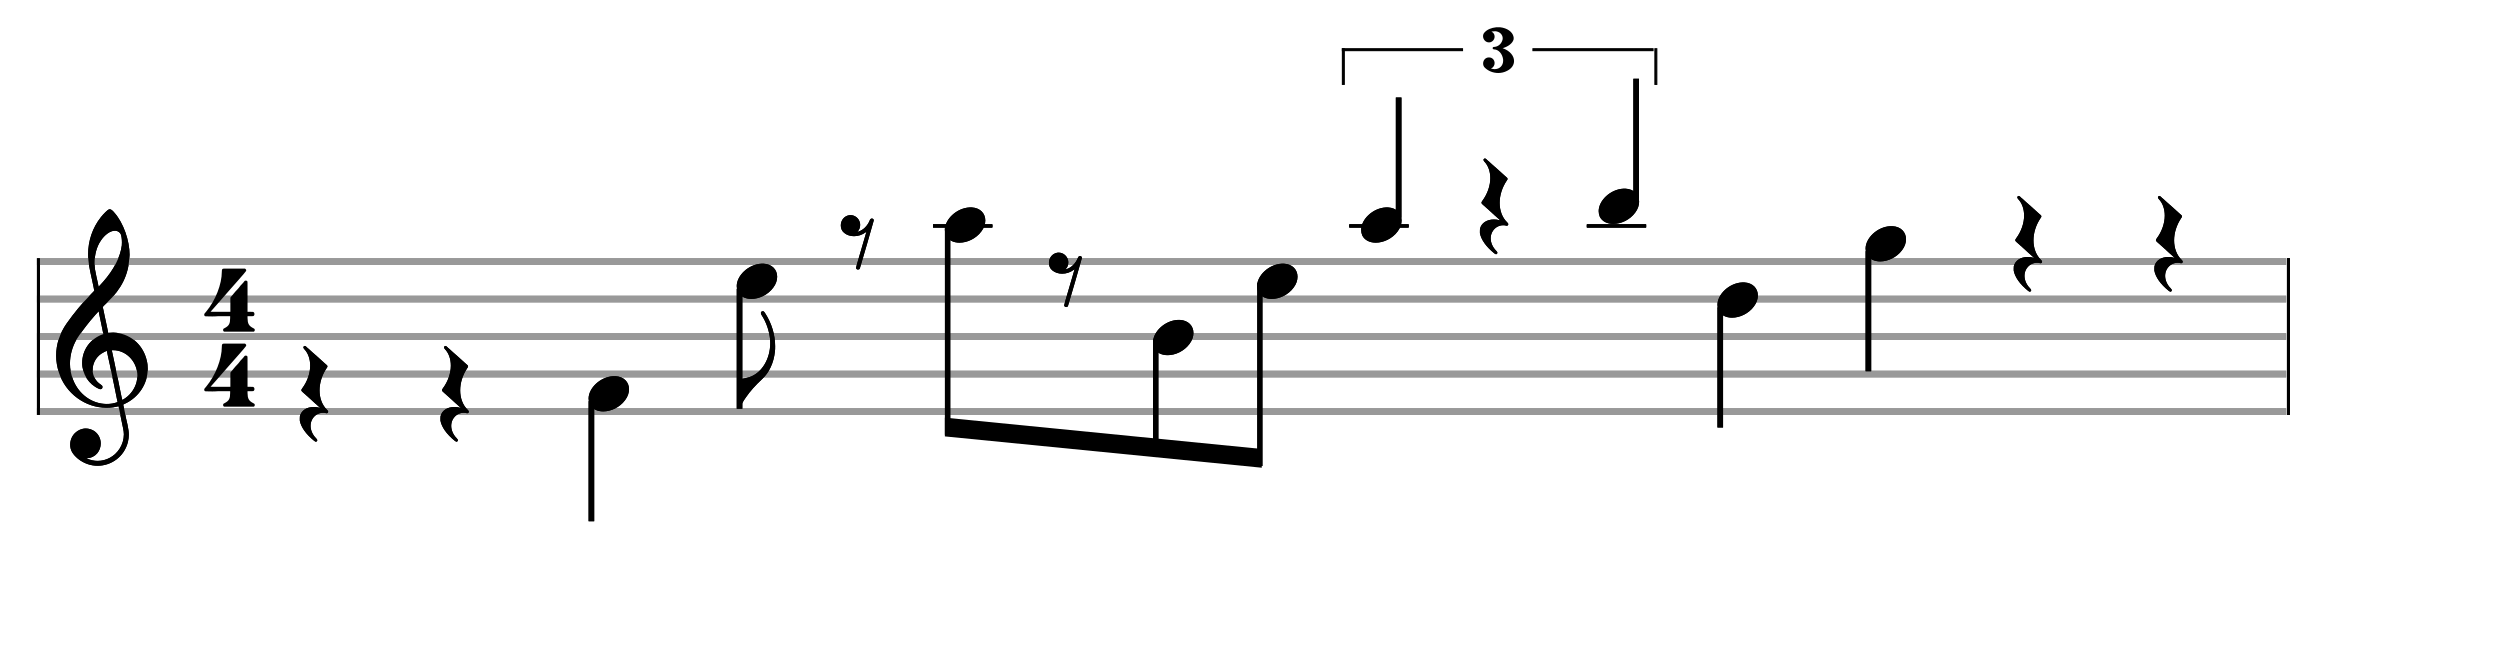 <svg width="600" height="160" viewBox="0 0 666.667 177.778"><rect stroke-width="0.3" fill="#999999" stroke="#999999" font-family="Arial" font-size="10pt" font-weight="normal" font-style="normal" x="10" y="69" width="599.5" height="1.5"/><rect stroke-width="0.3" fill="#999999" stroke="#999999" font-family="Arial" font-size="10pt" font-weight="normal" font-style="normal" x="10" y="79" width="599.5" height="1.5"/><rect stroke-width="0.3" fill="#999999" stroke="#999999" font-family="Arial" font-size="10pt" font-weight="normal" font-style="normal" x="10" y="89" width="599.5" height="1.5"/><rect stroke-width="0.3" fill="#999999" stroke="#999999" font-family="Arial" font-size="10pt" font-weight="normal" font-style="normal" x="10" y="99" width="599.5" height="1.5"/><rect stroke-width="0.3" fill="#999999" stroke="#999999" font-family="Arial" font-size="10pt" font-weight="normal" font-style="normal" x="10" y="109" width="599.5" height="1.5"/><path stroke-width="0.3" fill="black" stroke="none" font-family="Arial" font-size="10pt" font-weight="normal" font-style="normal" x="10" y="109" width="599.5" height="1.5" d="M15 99M29.054 55.829C29.112 55.8,29.17 55.8,29.256 55.8C29.602 55.8,30.005 56.088,30.581 56.808C32.914 59.486,34.555 64.152,34.555 67.954C34.555 68.242,34.498 68.472,34.498 68.76C34.238 73.282,32.395 76.997,28.738 80.51L27.758 81.461L27.413 81.835L27.413 81.95L27.614 82.814L27.931 84.37L28.248 85.81C28.68 87.768,28.853 88.776,28.853 88.776C28.853 88.776,28.853 88.776,28.853 88.776C28.853 88.776,28.968 88.776,29.112 88.747C29.256 88.747,29.717 88.69,30.206 88.69C30.552 88.69,30.898 88.747,31.07 88.747C35.131 89.266,38.27 92.174,39.163 96.264C39.336 96.926,39.394 97.646,39.394 98.366C39.394 102.254,37.061 105.97,33.173 107.726C32.942 107.87,32.856 107.899,32.856 107.899L32.856 107.928C32.856 107.928,33.029 108.59,33.173 109.339L33.605 111.528L34.008 113.285C34.238 114.408,34.354 115.214,34.354 115.934C34.354 116.568,34.267 117.144,34.123 117.806C33.144 121.81,29.659 124.2,26.03 124.2C24.245 124.2,22.402 123.624,20.789 122.328C19.349 121.118,18.715 120.024,18.715 118.584C18.715 116.05,20.76 114.264,22.891 114.264C23.64 114.264,24.389 114.494,25.109 114.926C26.318 115.762,26.866 117.029,26.866 118.267C26.866 120.168,25.541 122.04,23.266 122.184L23.035 122.184L23.208 122.299C24.158 122.702,25.109 122.904,26.03 122.904C28.363 122.904,30.552 121.723,31.877 119.678C32.626 118.526,33.029 117.173,33.029 115.819C33.029 115.301,32.942 114.782,32.827 114.206C32.827 114.149,32.741 113.688,32.626 113.256C31.992 110.146,31.618 108.331,31.618 108.331C31.618 108.331,31.618 108.331,31.618 108.331C31.56 108.331,31.445 108.331,31.358 108.389C31.07 108.446,30.466 108.59,30.206 108.619C29.573 108.706,28.968 108.734,28.392 108.734C22.747 108.734,17.506 104.933,15.691 99.317C15.23 97.819,14.971 96.322,14.971 94.824C14.971 91.829,15.922 88.891,17.765 86.27C19.781 83.419,21.797 80.971,24.274 78.437L25.138 77.544L24.936 76.478L24.562 74.722L24.072 72.475C23.928 71.64,23.755 70.834,23.726 70.661C23.582 69.71,23.496 68.789,23.496 67.838C23.496 64.21,24.677 60.725,26.894 57.931C27.557 57.067,28.738 55.915,29.054 55.829M30.811 61.531C30.754 61.531,30.667 61.531,30.581 61.531C29.4 61.531,27.874 62.626,26.837 64.238C25.771 65.822,25.224 67.925,25.224 70.085C25.224 70.661,25.253 71.266,25.339 71.87C25.426 72.302,25.454 72.59,25.685 73.627L26.088 75.442C26.203 75.989,26.29 76.421,26.29 76.478L26.29 76.478C26.318 76.478,27.211 75.499,27.499 75.154C30.379 71.899,32.107 68.472,32.482 65.448C32.51 65.16,32.51 64.93,32.51 64.642C32.51 63.749,32.395 62.885,32.194 62.424C31.963 61.963,31.445 61.589,30.811 61.531M26.462 83.794C26.405 83.39,26.318 83.074,26.318 83.016C26.318 83.016,26.318 83.016,26.29 83.016C26.232 83.016,24.994 84.456,24.13 85.464C22.661 87.25,21.106 89.381,20.472 90.418C19.262 92.462,18.658 94.738,18.658 96.984C18.658 98.453,18.946 99.864,19.464 101.218C21.019 105.221,24.59 107.726,28.478 107.726C28.939 107.726,29.458 107.698,29.947 107.611C30.581 107.496,31.358 107.266,31.358 107.179L31.358 107.179C31.358 107.179,31.301 106.891,31.214 106.574L30.379 102.456L29.717 99.374L29.285 97.243L28.824 95.17C28.594 93.931,28.507 93.614,28.507 93.614C28.507 93.614,28.507 93.586,28.478 93.586C28.306 93.586,27.384 94.046,26.981 94.334C25.483 95.371,24.706 97.013,24.706 98.626C24.706 100.152,25.454 101.678,26.894 102.571C27.211 102.773,27.326 102.946,27.326 103.147C27.326 103.176,27.326 103.262,27.326 103.291C27.269 103.637,27.067 103.781,26.779 103.781C26.664 103.781,26.52 103.752,26.347 103.666C23.698 102.514,21.912 99.778,21.912 96.782L21.912 96.782C21.912 93.326,24.072 90.331,27.384 89.15L27.557 89.093L27.269 87.653L26.462 83.794M30.782 93.413C30.552 93.384,30.322 93.384,30.149 93.384C30.091 93.384,30.005 93.384,29.947 93.384L29.803 93.384L29.918 93.902L30.523 96.725L30.898 98.568L31.301 100.382L32.107 104.386L32.424 105.912C32.539 106.315,32.597 106.661,32.626 106.661C32.626 106.661,32.626 106.661,32.626 106.661C32.654 106.661,33.144 106.373,33.461 106.142C34.93 105.106,36.024 103.493,36.427 101.822C36.571 101.275,36.629 100.699,36.629 100.152C36.629 96.811,34.152 93.787,30.782 93.413"/><rect stroke-width="0.3" fill="black" stroke="black" font-family="Arial" font-size="10pt" font-weight="normal" font-style="normal" x="10" y="69" width="0.5" height="41.5"/><rect stroke-width="0.3" fill="black" stroke="black" font-family="Arial" font-size="10pt" font-weight="normal" font-style="normal" x="610" y="69" width="0.5" height="41.5"/><rect stroke-width="0.3" fill="#999999" stroke="#999999" font-family="Arial" font-size="10pt" font-weight="normal" font-style="normal" x="10" y="69" width="599.5" height="1.5"/><rect stroke-width="0.3" fill="#999999" stroke="#999999" font-family="Arial" font-size="10pt" font-weight="normal" font-style="normal" x="10" y="79" width="599.5" height="1.5"/><rect stroke-width="0.3" fill="#999999" stroke="#999999" font-family="Arial" font-size="10pt" font-weight="normal" font-style="normal" x="10" y="89" width="599.5" height="1.5"/><rect stroke-width="0.3" fill="#999999" stroke="#999999" font-family="Arial" font-size="10pt" font-weight="normal" font-style="normal" x="10" y="99" width="599.5" height="1.5"/><rect stroke-width="0.3" fill="#999999" stroke="#999999" font-family="Arial" font-size="10pt" font-weight="normal" font-style="normal" x="10" y="109" width="599.5" height="1.5"/><path stroke-width="0.3" fill="black" stroke="none" font-family="Arial" font-size="10pt" font-weight="normal" font-style="normal" x="10" y="109" width="599.5" height="1.5" d="M15 99M29.054 55.829C29.112 55.8,29.17 55.8,29.256 55.8C29.602 55.8,30.005 56.088,30.581 56.808C32.914 59.486,34.555 64.152,34.555 67.954C34.555 68.242,34.498 68.472,34.498 68.76C34.238 73.282,32.395 76.997,28.738 80.51L27.758 81.461L27.413 81.835L27.413 81.95L27.614 82.814L27.931 84.37L28.248 85.81C28.68 87.768,28.853 88.776,28.853 88.776C28.853 88.776,28.853 88.776,28.853 88.776C28.853 88.776,28.968 88.776,29.112 88.747C29.256 88.747,29.717 88.69,30.206 88.69C30.552 88.69,30.898 88.747,31.07 88.747C35.131 89.266,38.27 92.174,39.163 96.264C39.336 96.926,39.394 97.646,39.394 98.366C39.394 102.254,37.061 105.97,33.173 107.726C32.942 107.87,32.856 107.899,32.856 107.899L32.856 107.928C32.856 107.928,33.029 108.59,33.173 109.339L33.605 111.528L34.008 113.285C34.238 114.408,34.354 115.214,34.354 115.934C34.354 116.568,34.267 117.144,34.123 117.806C33.144 121.81,29.659 124.2,26.03 124.2C24.245 124.2,22.402 123.624,20.789 122.328C19.349 121.118,18.715 120.024,18.715 118.584C18.715 116.05,20.76 114.264,22.891 114.264C23.64 114.264,24.389 114.494,25.109 114.926C26.318 115.762,26.866 117.029,26.866 118.267C26.866 120.168,25.541 122.04,23.266 122.184L23.035 122.184L23.208 122.299C24.158 122.702,25.109 122.904,26.03 122.904C28.363 122.904,30.552 121.723,31.877 119.678C32.626 118.526,33.029 117.173,33.029 115.819C33.029 115.301,32.942 114.782,32.827 114.206C32.827 114.149,32.741 113.688,32.626 113.256C31.992 110.146,31.618 108.331,31.618 108.331C31.618 108.331,31.618 108.331,31.618 108.331C31.56 108.331,31.445 108.331,31.358 108.389C31.07 108.446,30.466 108.59,30.206 108.619C29.573 108.706,28.968 108.734,28.392 108.734C22.747 108.734,17.506 104.933,15.691 99.317C15.23 97.819,14.971 96.322,14.971 94.824C14.971 91.829,15.922 88.891,17.765 86.27C19.781 83.419,21.797 80.971,24.274 78.437L25.138 77.544L24.936 76.478L24.562 74.722L24.072 72.475C23.928 71.64,23.755 70.834,23.726 70.661C23.582 69.71,23.496 68.789,23.496 67.838C23.496 64.21,24.677 60.725,26.894 57.931C27.557 57.067,28.738 55.915,29.054 55.829M30.811 61.531C30.754 61.531,30.667 61.531,30.581 61.531C29.4 61.531,27.874 62.626,26.837 64.238C25.771 65.822,25.224 67.925,25.224 70.085C25.224 70.661,25.253 71.266,25.339 71.87C25.426 72.302,25.454 72.59,25.685 73.627L26.088 75.442C26.203 75.989,26.29 76.421,26.29 76.478L26.29 76.478C26.318 76.478,27.211 75.499,27.499 75.154C30.379 71.899,32.107 68.472,32.482 65.448C32.51 65.16,32.51 64.93,32.51 64.642C32.51 63.749,32.395 62.885,32.194 62.424C31.963 61.963,31.445 61.589,30.811 61.531M26.462 83.794C26.405 83.39,26.318 83.074,26.318 83.016C26.318 83.016,26.318 83.016,26.29 83.016C26.232 83.016,24.994 84.456,24.13 85.464C22.661 87.25,21.106 89.381,20.472 90.418C19.262 92.462,18.658 94.738,18.658 96.984C18.658 98.453,18.946 99.864,19.464 101.218C21.019 105.221,24.59 107.726,28.478 107.726C28.939 107.726,29.458 107.698,29.947 107.611C30.581 107.496,31.358 107.266,31.358 107.179L31.358 107.179C31.358 107.179,31.301 106.891,31.214 106.574L30.379 102.456L29.717 99.374L29.285 97.243L28.824 95.17C28.594 93.931,28.507 93.614,28.507 93.614C28.507 93.614,28.507 93.586,28.478 93.586C28.306 93.586,27.384 94.046,26.981 94.334C25.483 95.371,24.706 97.013,24.706 98.626C24.706 100.152,25.454 101.678,26.894 102.571C27.211 102.773,27.326 102.946,27.326 103.147C27.326 103.176,27.326 103.262,27.326 103.291C27.269 103.637,27.067 103.781,26.779 103.781C26.664 103.781,26.52 103.752,26.347 103.666C23.698 102.514,21.912 99.778,21.912 96.782L21.912 96.782C21.912 93.326,24.072 90.331,27.384 89.15L27.557 89.093L27.269 87.653L26.462 83.794M30.782 93.413C30.552 93.384,30.322 93.384,30.149 93.384C30.091 93.384,30.005 93.384,29.947 93.384L29.803 93.384L29.918 93.902L30.523 96.725L30.898 98.568L31.301 100.382L32.107 104.386L32.424 105.912C32.539 106.315,32.597 106.661,32.626 106.661C32.626 106.661,32.626 106.661,32.626 106.661C32.654 106.661,33.144 106.373,33.461 106.142C34.93 105.106,36.024 103.493,36.427 101.822C36.571 101.275,36.629 100.699,36.629 100.152C36.629 96.811,34.152 93.787,30.782 93.413"/><path stroke-width="0.3" fill="black" stroke="none" font-family="Arial" font-size="10pt" font-weight="normal" font-style="normal" x="10" y="109" width="599.5" height="1.5" d="M54.461 90M59.472 71.654C59.501 71.626,59.904 71.626,61.142 71.626C61.517 71.626,61.92 71.626,62.438 71.626L65.347 71.626L65.433 71.712C65.577 71.798,65.664 71.942,65.664 72.058C65.664 72.23,65.577 72.346,65.462 72.461C65.433 72.547,65.174 72.778,65.001 73.037L63.475 74.794L61.517 77.011L60.48 78.192L58.925 79.978L56.88 82.31C56.534 82.742,56.16 83.088,56.16 83.088C56.16 83.088,56.16 83.088,56.16 83.088C56.16 83.146,56.419 83.146,58.809 83.146L61.43 83.146L61.43 81.274C61.43 79.373,61.43 79.344,61.459 79.315C61.517 79.229,61.776 78.912,62.784 77.731L63.187 77.299L63.59 76.867L64.195 76.09L64.829 75.427L65.145 75.024C65.261 74.851,65.433 74.822,65.577 74.822C65.75 74.822,65.894 74.909,65.981 75.053C66.009 75.139,66.009 75.197,66.009 77.328C66.009 77.818,66.009 78.422,66.009 79.142L66.009 83.146L66.729 83.146C67.392 83.146,67.421 83.146,67.507 83.174C67.737 83.261,67.853 83.491,67.853 83.75C67.853 83.894,67.824 84.067,67.709 84.182C67.536 84.326,67.507 84.326,66.729 84.326L66.009 84.326L66.009 84.816C66.038 86.285,66.326 86.861,67.449 87.466C67.853 87.667,67.939 87.725,67.939 88.013C67.939 88.214,67.881 88.301,67.737 88.416L67.651 88.445L63.705 88.445L59.789 88.445L59.702 88.416C59.529 88.301,59.501 88.214,59.501 88.013C59.501 87.725,59.529 87.667,59.961 87.466C61.085 86.861,61.373 86.285,61.373 84.816L61.373 84.326L58.061 84.326C57.456 84.384,56.966 84.384,56.563 84.384C54.749 84.384,54.72 84.326,54.691 84.326C54.518 84.269,54.461 84.096,54.461 83.894C54.461 83.894,54.461 83.894,54.461 83.894C54.461 83.693,54.461 83.693,55.037 83.03C57.456 80.093,59.155 75.83,59.155 72.432C59.155 71.914,59.241 71.741,59.472 71.654M61.2 90.029L61.229 90.029L61.142 90.029L61.2 90.029M61.2 70.618L61.229 70.618L61.142 70.618L61.2 70.618"/><path stroke-width="0.3" fill="black" stroke="none" font-family="Arial" font-size="10pt" font-weight="normal" font-style="normal" x="10" y="109" width="599.5" height="1.5" d="M54.461 110M59.472 91.654C59.501 91.626,59.904 91.626,61.142 91.626C61.517 91.626,61.92 91.626,62.438 91.626L65.347 91.626L65.433 91.712C65.577 91.798,65.664 91.942,65.664 92.058C65.664 92.23,65.577 92.346,65.462 92.461C65.433 92.547,65.174 92.778,65.001 93.037L63.475 94.794L61.517 97.011L60.48 98.192L58.925 99.978L56.88 102.31C56.534 102.742,56.16 103.088,56.16 103.088C56.16 103.088,56.16 103.088,56.16 103.088C56.16 103.146,56.419 103.146,58.809 103.146L61.43 103.146L61.43 101.274C61.43 99.373,61.43 99.344,61.459 99.315C61.517 99.229,61.776 98.912,62.784 97.731L63.187 97.299L63.59 96.867L64.195 96.09L64.829 95.427L65.145 95.024C65.261 94.851,65.433 94.822,65.577 94.822C65.75 94.822,65.894 94.909,65.981 95.053C66.009 95.139,66.009 95.197,66.009 97.328C66.009 97.818,66.009 98.422,66.009 99.142L66.009 103.146L66.729 103.146C67.392 103.146,67.421 103.146,67.507 103.174C67.737 103.261,67.853 103.491,67.853 103.75C67.853 103.894,67.824 104.067,67.709 104.182C67.536 104.326,67.507 104.326,66.729 104.326L66.009 104.326L66.009 104.816C66.038 106.285,66.326 106.861,67.449 107.466C67.853 107.667,67.939 107.725,67.939 108.013C67.939 108.214,67.881 108.301,67.737 108.416L67.651 108.445L63.705 108.445L59.789 108.445L59.702 108.416C59.529 108.301,59.501 108.214,59.501 108.013C59.501 107.725,59.529 107.667,59.961 107.466C61.085 106.861,61.373 106.285,61.373 104.816L61.373 104.326L58.061 104.326C57.456 104.384,56.966 104.384,56.563 104.384C54.749 104.384,54.72 104.326,54.691 104.326C54.518 104.269,54.461 104.096,54.461 103.894C54.461 103.894,54.461 103.894,54.461 103.894C54.461 103.693,54.461 103.693,55.037 103.03C57.456 100.093,59.155 95.83,59.155 92.432C59.155 91.914,59.241 91.741,59.472 91.654M61.2 110.029L61.229 110.029L61.142 110.029L61.2 110.029M61.2 90.618L61.229 90.618L61.142 90.618L61.2 90.618"/><rect stroke-width="0.3" fill="black" stroke="black" font-family="Arial" font-size="10pt" font-weight="normal" font-style="normal" x="10" y="69" width="0.5" height="41.5"/><rect stroke-width="0.3" fill="black" stroke="black" font-family="Arial" font-size="10pt" font-weight="normal" font-style="normal" x="610" y="69" width="0.5" height="41.5"/><g class="vf-stavenote"><g class="vf-note" pointer-events="bounding-box"><g class="vf-notehead" pointer-events="bounding-box"><path stroke-width="0.3" fill="black" stroke="none" font-family="Arial" font-size="10pt" font-weight="normal" font-style="normal" x="610" y="69" width="0.5" height="41.5" d="M79.945 105M81.18 92.274C81.205 92.274,81.231 92.249,81.281 92.249C81.407 92.249,81.508 92.324,81.709 92.501C81.785 92.602,81.911 92.702,81.987 92.778L82.365 93.08L82.743 93.433L83.02 93.685L83.322 93.962L84.532 95.021L86.371 96.684C87.304 97.49,87.304 97.49,87.304 97.667L87.304 97.692L87.304 97.843L87.077 98.196C85.842 100.036,85.212 102.152,85.212 104.093C85.212 106.109,85.867 107.999,87.203 109.284C87.379 109.511,87.48 109.561,87.48 109.637C87.505 109.712,87.505 109.738,87.505 109.813C87.505 110.015,87.354 110.191,87.127 110.191C87.077 110.191,87.027 110.191,87.001 110.191C86.749 110.09,86.472 110.065,86.17 110.065C85.565 110.065,84.91 110.242,84.381 110.594C83.373 111.275,82.818 112.358,82.818 113.568C82.818 114.677,83.322 115.912,84.28 116.869C84.532 117.121,84.607 117.272,84.607 117.398C84.607 117.499,84.557 117.575,84.507 117.65C84.381 117.726,84.33 117.802,84.255 117.802C84.129 117.802,83.977 117.676,83.776 117.55C81.583 115.786,80.248 113.87,79.945 112.157C79.945 112.006,79.945 111.804,79.945 111.552C79.945 111.35,79.945 111.098,79.971 110.998C80.349 109.46,81.785 108.528,83.675 108.528C84.154 108.528,84.708 108.578,85.212 108.73C85.288 108.73,85.363 108.755,85.363 108.755C85.363 108.755,85.363 108.755,85.363 108.755L85.363 108.755C85.363 108.73,85.212 108.578,85.011 108.427L83.902 107.444L82.365 106.033C80.475 104.395,80.374 104.269,80.374 104.143C80.374 104.093,80.374 104.093,80.374 104.068C80.374 104.068,80.374 104.042,80.374 104.042C80.374 103.891,80.374 103.891,80.575 103.589C81.987 101.699,82.717 99.481,82.717 97.49C82.717 95.752,82.163 94.139,81.105 93.055C80.953 92.904,80.903 92.728,80.903 92.627C80.903 92.45,81.004 92.35,81.18 92.274"/></g></g><g class="vf-modifiers"/></g><g class="vf-stavenote"><g class="vf-note" pointer-events="bounding-box"><g class="vf-notehead" pointer-events="bounding-box"><path stroke-width="0.3" fill="black" stroke="none" font-family="Arial" font-size="10pt" font-weight="normal" font-style="normal" x="610" y="69" width="0.5" height="41.5" d="M117.45 105M118.685 92.274C118.71 92.274,118.735 92.249,118.786 92.249C118.912 92.249,119.012 92.324,119.214 92.501C119.29 92.602,119.416 92.702,119.491 92.778L119.869 93.08L120.247 93.433L120.524 93.685L120.827 93.962L122.036 95.021L123.876 96.684C124.808 97.49,124.808 97.49,124.808 97.667L124.808 97.692L124.808 97.843L124.582 98.196C123.347 100.036,122.717 102.152,122.717 104.093C122.717 106.109,123.372 107.999,124.708 109.284C124.884 109.511,124.985 109.561,124.985 109.637C125.01 109.712,125.01 109.738,125.01 109.813C125.01 110.015,124.859 110.191,124.632 110.191C124.582 110.191,124.531 110.191,124.506 110.191C124.254 110.09,123.977 110.065,123.674 110.065C123.07 110.065,122.414 110.242,121.885 110.594C120.877 111.275,120.323 112.358,120.323 113.568C120.323 114.677,120.827 115.912,121.784 116.869C122.036 117.121,122.112 117.272,122.112 117.398C122.112 117.499,122.062 117.575,122.011 117.65C121.885 117.726,121.835 117.802,121.759 117.802C121.633 117.802,121.482 117.676,121.28 117.55C119.088 115.786,117.752 113.87,117.45 112.157C117.45 112.006,117.45 111.804,117.45 111.552C117.45 111.35,117.45 111.098,117.475 110.998C117.853 109.46,119.29 108.528,121.18 108.528C121.658 108.528,122.213 108.578,122.717 108.73C122.792 108.73,122.868 108.755,122.868 108.755C122.868 108.755,122.868 108.755,122.868 108.755L122.868 108.755C122.868 108.73,122.717 108.578,122.515 108.427L121.406 107.444L119.869 106.033C117.979 104.395,117.878 104.269,117.878 104.143C117.878 104.093,117.878 104.093,117.878 104.068C117.878 104.068,117.878 104.042,117.878 104.042C117.878 103.891,117.878 103.891,118.08 103.589C119.491 101.699,120.222 99.481,120.222 97.49C120.222 95.752,119.668 94.139,118.609 93.055C118.458 92.904,118.408 92.728,118.408 92.627C118.408 92.45,118.508 92.35,118.685 92.274"/></g></g><g class="vf-modifiers"/></g><g class="vf-stavenote"><g class="vf-note" pointer-events="bounding-box"><g class="vf-stem" pointer-events="bounding-box"><path stroke-width="1.5" fill="none" stroke="black" font-family="Arial" font-size="10pt" font-weight="normal" font-style="normal" x="610" y="69" width="0.5" height="41.5" d="M157.704 107L157.704 139"/></g><g class="vf-notehead" pointer-events="bounding-box"><path stroke-width="0.3" fill="black" stroke="none" font-family="Arial" font-size="10pt" font-weight="normal" font-style="normal" x="610" y="69" width="0.5" height="41.5" d="M156.954 105M163.557 100.313C163.658 100.313,163.809 100.313,163.834 100.313C163.834 100.313,163.859 100.313,163.859 100.313C163.859 100.313,164.01 100.313,164.136 100.313C166.404 100.439,167.74 101.926,167.74 103.79C167.74 104.698,167.438 105.731,166.682 106.714C165.245 108.654,162.902 109.712,160.86 109.712C159.273 109.712,157.912 109.082,157.257 107.797C157.055 107.293,156.954 106.814,156.954 106.285C156.954 103.538,160.029 100.489,163.557 100.313"/></g></g><g class="vf-modifiers"/></g><g class="vf-stavenote"><g class="vf-note" pointer-events="bounding-box"><g class="vf-stem" pointer-events="bounding-box"><path stroke-width="1.5" fill="none" stroke="black" font-family="Arial" font-size="10pt" font-weight="normal" font-style="normal" x="610" y="69" width="0.5" height="41.5" d="M197.209 77L197.209 109"/></g><g class="vf-notehead" pointer-events="bounding-box"><path stroke-width="0.3" fill="black" stroke="none" font-family="Arial" font-size="10pt" font-weight="normal" font-style="normal" x="610" y="69" width="0.5" height="41.5" d="M196.459 75M203.061 70.313C203.162 70.313,203.313 70.313,203.339 70.313C203.339 70.313,203.364 70.313,203.364 70.313C203.364 70.313,203.515 70.313,203.641 70.313C205.909 70.439,207.245 71.926,207.245 73.79C207.245 74.698,206.942 75.731,206.186 76.714C204.75 78.654,202.406 79.712,200.365 79.712C198.777 79.712,197.417 79.082,196.761 77.797C196.56 77.293,196.459 76.814,196.459 76.285C196.459 73.538,199.533 70.489,203.061 70.313"/></g><g class="vf-flag" pointer-events="bounding-box"><path stroke-width="0.3" fill="black" stroke="none" font-family="Arial" font-size="10pt" font-weight="normal" font-style="normal" x="610" y="69" width="0.5" height="41.5" d="M197.459 109M203.255 83.019C203.305 82.994,203.381 82.994,203.457 82.994C203.633 82.994,203.784 83.12,203.986 83.447C205.775 86.169,206.707 89.294,206.707 92.318C206.707 92.847,206.707 93.351,206.632 93.83C206.329 96.702,205.12 99.323,203.305 101.012C201.365 102.826,200.055 104.288,198.895 105.976C198.24 106.883,197.61 107.992,197.434 108.546C197.358 108.723,197.157 108.899,196.98 108.899L196.93 108.899L196.93 104.993L196.93 101.062L197.056 101.062C197.711 101.062,199.021 100.835,199.878 100.558C203.179 99.424,205.397 95.72,205.397 91.486C205.397 91.133,205.372 90.755,205.347 90.402C205.12 88.21,204.339 85.917,203.104 84.027C202.978 83.825,202.902 83.624,202.902 83.472C202.902 83.271,203.003 83.094,203.255 83.019"/></g></g><g class="vf-modifiers"/></g><g class="vf-stavenote"><g class="vf-note" pointer-events="bounding-box"><g class="vf-notehead" pointer-events="bounding-box"><path stroke-width="0.3" fill="black" stroke="none" font-family="Arial" font-size="10pt" font-weight="normal" font-style="normal" x="610" y="69" width="0.5" height="41.5" d="M224.211 65M226.429 57.39C226.555 57.39,226.681 57.364,226.807 57.364C227.966 57.364,229.024 58.196,229.302 59.355C229.352 59.557,229.377 59.758,229.377 59.985C229.377 60.64,229.15 61.296,228.697 61.749L228.621 61.825L228.798 61.8C230.158 61.422,231.368 60.212,231.948 58.725C231.973 58.599,232.048 58.498,232.099 58.473C232.2 58.322,232.351 58.272,232.502 58.272C232.779 58.272,233.006 58.473,233.006 58.776C233.006 58.902,229.352 71.502,229.276 71.628C229.176 71.804,228.999 71.88,228.798 71.88C228.596 71.88,228.394 71.779,228.319 71.552C228.268 71.527,228.268 71.502,228.268 71.451C228.268 71.25,228.495 70.544,229.68 66.487C230.436 63.916,231.066 61.8,231.066 61.749C231.066 61.749,231.066 61.749,231.066 61.749C231.066 61.749,230.965 61.825,230.864 61.926C229.932 62.631,228.823 62.984,227.739 62.984C226.782 62.984,225.849 62.707,225.118 62.102C224.463 61.573,224.211 60.842,224.211 60.111C224.211 58.851,225.018 57.642,226.429 57.39"/></g></g><g class="vf-modifiers"/></g><rect stroke-width="0.3" fill="black" stroke="black" font-family="Arial" font-size="10pt" font-weight="normal" font-style="normal" x="248.964" y="60" width="15.5" height="0.5"/><g class="vf-stavenote"><g class="vf-note" pointer-events="bounding-box"><g class="vf-notehead" pointer-events="bounding-box"><rect stroke-width="0.3" fill="black" stroke="black" font-family="Arial" font-size="10pt" font-weight="normal" font-style="normal" x="248.964" y="60" width="15.5" height="0.5"/><path stroke-width="0.3" fill="black" stroke="none" font-family="Arial" font-size="10pt" font-weight="normal" font-style="normal" x="248.964" y="60" width="15.5" height="0.5" d="M251.964 60M258.566 55.313C258.667 55.313,258.818 55.313,258.843 55.313C258.843 55.313,258.868 55.313,258.868 55.313C258.868 55.313,259.02 55.313,259.146 55.313C261.414 55.439,262.749 56.926,262.749 58.79C262.749 59.698,262.447 60.731,261.691 61.714C260.254 63.654,257.911 64.712,255.87 64.712C254.282 64.712,252.921 64.082,252.266 62.797C252.064 62.293,251.964 61.814,251.964 61.285C251.964 58.538,255.038 55.489,258.566 55.313"/></g></g><g class="vf-modifiers"/></g><g class="vf-stavenote"><g class="vf-note" pointer-events="bounding-box"><g class="vf-notehead" pointer-events="bounding-box"><path stroke-width="0.3" fill="black" stroke="none" font-family="Arial" font-size="10pt" font-weight="normal" font-style="normal" x="248.964" y="60" width="15.5" height="0.5" d="M279.716 75M281.933 67.39C282.059 67.39,282.185 67.364,282.311 67.364C283.471 67.364,284.529 68.196,284.806 69.355C284.857 69.557,284.882 69.758,284.882 69.985C284.882 70.64,284.655 71.296,284.201 71.749L284.126 71.825L284.302 71.8C285.663 71.422,286.873 70.212,287.452 68.725C287.477 68.599,287.553 68.498,287.603 68.473C287.704 68.322,287.855 68.272,288.007 68.272C288.284 68.272,288.511 68.473,288.511 68.776C288.511 68.902,284.857 81.502,284.781 81.628C284.68 81.804,284.504 81.88,284.302 81.88C284.101 81.88,283.899 81.779,283.823 81.552C283.773 81.527,283.773 81.502,283.773 81.451C283.773 81.25,284 80.544,285.184 76.487C285.94 73.916,286.57 71.8,286.57 71.749C286.57 71.749,286.57 71.749,286.57 71.749C286.57 71.749,286.469 71.825,286.369 71.926C285.436 72.631,284.327 72.984,283.244 72.984C282.286 72.984,281.354 72.707,280.623 72.102C279.968 71.573,279.716 70.842,279.716 70.111C279.716 68.851,280.522 67.642,281.933 67.39"/></g></g><g class="vf-modifiers"/></g><g class="vf-stavenote"><g class="vf-note" pointer-events="bounding-box"><g class="vf-notehead" pointer-events="bounding-box"><path stroke-width="0.3" fill="black" stroke="none" font-family="Arial" font-size="10pt" font-weight="normal" font-style="normal" x="248.964" y="60" width="15.5" height="0.5" d="M307.468 90M314.071 85.313C314.171 85.313,314.323 85.313,314.348 85.313C314.348 85.313,314.373 85.313,314.373 85.313C314.373 85.313,314.524 85.313,314.65 85.313C316.918 85.439,318.254 86.926,318.254 88.79C318.254 89.698,317.951 90.731,317.195 91.714C315.759 93.654,313.415 94.712,311.374 94.712C309.787 94.712,308.426 94.082,307.771 92.797C307.569 92.293,307.468 91.814,307.468 91.285C307.468 88.538,310.543 85.489,314.071 85.313"/></g></g><g class="vf-modifiers"/></g><g class="vf-stavenote"><g class="vf-note" pointer-events="bounding-box"><g class="vf-notehead" pointer-events="bounding-box"><path stroke-width="0.3" fill="black" stroke="none" font-family="Arial" font-size="10pt" font-weight="normal" font-style="normal" x="248.964" y="60" width="15.5" height="0.5" d="M335.22 75M341.823 70.313C341.924 70.313,342.075 70.313,342.1 70.313C342.1 70.313,342.125 70.313,342.125 70.313C342.125 70.313,342.276 70.313,342.402 70.313C344.67 70.439,346.006 71.926,346.006 73.79C346.006 74.698,345.704 75.731,344.948 76.714C343.511 78.654,341.168 79.712,339.126 79.712C337.539 79.712,336.178 79.082,335.523 77.797C335.321 77.293,335.22 76.814,335.22 76.285C335.22 73.538,338.295 70.489,341.823 70.313"/></g></g><g class="vf-modifiers"/></g><rect stroke-width="0.3" fill="black" stroke="black" font-family="Arial" font-size="10pt" font-weight="normal" font-style="normal" x="359.973" y="60" width="15.5" height="0.5"/><g class="vf-stavenote"><g class="vf-note" pointer-events="bounding-box"><g class="vf-stem" pointer-events="bounding-box"><path stroke-width="1.5" fill="none" stroke="black" font-family="Arial" font-size="10pt" font-weight="normal" font-style="normal" x="359.973" y="60" width="15.5" height="0.5" d="M372.973 58L372.973 26"/></g><g class="vf-notehead" pointer-events="bounding-box"><rect stroke-width="0.3" fill="black" stroke="black" font-family="Arial" font-size="10pt" font-weight="normal" font-style="normal" x="359.973" y="60" width="15.5" height="0.5"/><path stroke-width="0.3" fill="black" stroke="none" font-family="Arial" font-size="10pt" font-weight="normal" font-style="normal" x="359.973" y="60" width="15.5" height="0.5" d="M362.973 60M369.575 55.313C369.676 55.313,369.827 55.313,369.852 55.313C369.852 55.313,369.877 55.313,369.877 55.313C369.877 55.313,370.029 55.313,370.155 55.313C372.423 55.439,373.758 56.926,373.758 58.79C373.758 59.698,373.456 60.731,372.7 61.714C371.263 63.654,368.92 64.712,366.879 64.712C365.291 64.712,363.93 64.082,363.275 62.797C363.073 62.293,362.973 61.814,362.973 61.285C362.973 58.538,366.047 55.489,369.575 55.313"/></g></g><g class="vf-modifiers"/></g><g class="vf-stavenote"><g class="vf-note" pointer-events="bounding-box"><g class="vf-notehead" pointer-events="bounding-box"><path stroke-width="0.3" fill="black" stroke="none" font-family="Arial" font-size="10pt" font-weight="normal" font-style="normal" x="359.973" y="60" width="15.5" height="0.5" d="M394.642 55M395.877 42.274C395.902 42.274,395.928 42.249,395.978 42.249C396.104 42.249,396.205 42.324,396.406 42.501C396.482 42.602,396.608 42.702,396.684 42.778L397.062 43.08L397.44 43.433L397.717 43.685L398.019 43.962L399.229 45.021L401.068 46.684C402.001 47.49,402.001 47.49,402.001 47.667L402.001 47.692L402.001 47.843L401.774 48.196C400.539 50.036,399.909 52.152,399.909 54.093C399.909 56.109,400.564 57.999,401.9 59.284C402.076 59.511,402.177 59.561,402.177 59.637C402.202 59.712,402.202 59.738,402.202 59.813C402.202 60.015,402.051 60.191,401.824 60.191C401.774 60.191,401.724 60.191,401.698 60.191C401.446 60.09,401.169 60.065,400.867 60.065C400.262 60.065,399.607 60.242,399.078 60.594C398.07 61.275,397.515 62.358,397.515 63.568C397.515 64.677,398.019 65.912,398.977 66.869C399.229 67.121,399.304 67.272,399.304 67.398C399.304 67.499,399.254 67.575,399.204 67.65C399.078 67.726,399.027 67.802,398.952 67.802C398.826 67.802,398.674 67.676,398.473 67.55C396.28 65.786,394.945 63.87,394.642 62.157C394.642 62.006,394.642 61.804,394.642 61.552C394.642 61.35,394.642 61.098,394.668 60.998C395.046 59.46,396.482 58.528,398.372 58.528C398.851 58.528,399.405 58.578,399.909 58.73C399.985 58.73,400.06 58.755,400.06 58.755C400.06 58.755,400.06 58.755,400.06 58.755L400.06 58.755C400.06 58.73,399.909 58.578,399.708 58.427L398.599 57.444L397.062 56.033C395.172 54.395,395.071 54.269,395.071 54.143C395.071 54.093,395.071 54.093,395.071 54.068C395.071 54.068,395.071 54.042,395.071 54.042C395.071 53.891,395.071 53.891,395.272 53.589C396.684 51.699,397.414 49.481,397.414 47.49C397.414 45.752,396.86 44.139,395.802 43.055C395.65 42.904,395.6 42.728,395.6 42.627C395.6 42.45,395.701 42.35,395.877 42.274"/></g></g><g class="vf-modifiers"/></g><rect stroke-width="0.3" fill="black" stroke="black" font-family="Arial" font-size="10pt" font-weight="normal" font-style="normal" x="423.312" y="60" width="15.5" height="0.5"/><g class="vf-stavenote"><g class="vf-note" pointer-events="bounding-box"><g class="vf-stem" pointer-events="bounding-box"><path stroke-width="1.5" fill="none" stroke="black" font-family="Arial" font-size="10pt" font-weight="normal" font-style="normal" x="423.312" y="60" width="15.5" height="0.5" d="M436.312 53L436.312 21"/></g><g class="vf-notehead" pointer-events="bounding-box"><rect stroke-width="0.3" fill="black" stroke="black" font-family="Arial" font-size="10pt" font-weight="normal" font-style="normal" x="423.312" y="60" width="15.5" height="0.5"/><path stroke-width="0.3" fill="black" stroke="none" font-family="Arial" font-size="10pt" font-weight="normal" font-style="normal" x="423.312" y="60" width="15.5" height="0.5" d="M426.312 55M432.914 50.313C433.015 50.313,433.166 50.313,433.192 50.313C433.192 50.313,433.217 50.313,433.217 50.313C433.217 50.313,433.368 50.313,433.494 50.313C435.762 50.439,437.098 51.926,437.098 53.79C437.098 54.698,436.795 55.731,436.039 56.714C434.603 58.654,432.259 59.712,430.218 59.712C428.63 59.712,427.27 59.082,426.614 57.797C426.413 57.293,426.312 56.814,426.312 56.285C426.312 53.538,429.386 50.489,432.914 50.313"/></g></g><g class="vf-modifiers"/></g><g class="vf-stavenote"><g class="vf-note" pointer-events="bounding-box"><g class="vf-stem" pointer-events="bounding-box"><path stroke-width="1.5" fill="none" stroke="black" font-family="Arial" font-size="10pt" font-weight="normal" font-style="normal" x="423.312" y="60" width="15.5" height="0.5" d="M458.732 82L458.732 114"/></g><g class="vf-notehead" pointer-events="bounding-box"><path stroke-width="0.3" fill="black" stroke="none" font-family="Arial" font-size="10pt" font-weight="normal" font-style="normal" x="423.312" y="60" width="15.5" height="0.5" d="M457.982 80M464.584 75.313C464.685 75.313,464.836 75.313,464.861 75.313C464.861 75.313,464.887 75.313,464.887 75.313C464.887 75.313,465.038 75.313,465.164 75.313C467.432 75.439,468.767 76.926,468.767 78.79C468.767 79.698,468.465 80.731,467.709 81.714C466.273 83.654,463.929 84.712,461.888 84.712C460.3 84.712,458.939 84.082,458.284 82.797C458.083 82.293,457.982 81.814,457.982 81.285C457.982 78.538,461.056 75.489,464.584 75.313"/></g></g><g class="vf-modifiers"/></g><g class="vf-stavenote"><g class="vf-note" pointer-events="bounding-box"><g class="vf-stem" pointer-events="bounding-box"><path stroke-width="1.5" fill="none" stroke="black" font-family="Arial" font-size="10pt" font-weight="normal" font-style="normal" x="423.312" y="60" width="15.5" height="0.5" d="M498.236 67L498.236 99"/></g><g class="vf-notehead" pointer-events="bounding-box"><path stroke-width="0.3" fill="black" stroke="none" font-family="Arial" font-size="10pt" font-weight="normal" font-style="normal" x="423.312" y="60" width="15.5" height="0.5" d="M497.486 65M504.089 60.313C504.19 60.313,504.341 60.313,504.366 60.313C504.366 60.313,504.391 60.313,504.391 60.313C504.391 60.313,504.542 60.313,504.668 60.313C506.936 60.439,508.272 61.926,508.272 63.79C508.272 64.698,507.97 65.731,507.214 66.714C505.777 68.654,503.434 69.712,501.392 69.712C499.805 69.712,498.444 69.082,497.789 67.797C497.587 67.293,497.486 66.814,497.486 66.285C497.486 63.538,500.561 60.489,504.089 60.313"/></g></g><g class="vf-modifiers"/></g><g class="vf-stavenote"><g class="vf-note" pointer-events="bounding-box"><g class="vf-notehead" pointer-events="bounding-box"><path stroke-width="0.3" fill="black" stroke="none" font-family="Arial" font-size="10pt" font-weight="normal" font-style="normal" x="423.312" y="60" width="15.5" height="0.5" d="M536.991 65M538.226 52.274C538.251 52.274,538.276 52.249,538.326 52.249C538.452 52.249,538.553 52.324,538.755 52.501C538.83 52.602,538.956 52.702,539.032 52.778L539.41 53.08L539.788 53.433L540.065 53.685L540.368 53.962L541.577 55.021L543.417 56.684C544.349 57.49,544.349 57.49,544.349 57.667L544.349 57.692L544.349 57.843L544.122 58.196C542.888 60.036,542.258 62.152,542.258 64.093C542.258 66.109,542.913 67.999,544.248 69.284C544.425 69.511,544.526 69.561,544.526 69.637C544.551 69.712,544.551 69.738,544.551 69.813C544.551 70.015,544.4 70.191,544.173 70.191C544.122 70.191,544.072 70.191,544.047 70.191C543.795 70.09,543.518 70.065,543.215 70.065C542.61 70.065,541.955 70.242,541.426 70.594C540.418 71.275,539.864 72.358,539.864 73.568C539.864 74.677,540.368 75.912,541.325 76.869C541.577 77.121,541.653 77.272,541.653 77.398C541.653 77.499,541.602 77.575,541.552 77.65C541.426 77.726,541.376 77.802,541.3 77.802C541.174 77.802,541.023 77.676,540.821 77.55C538.629 75.786,537.293 73.87,536.991 72.157C536.991 72.006,536.991 71.804,536.991 71.552C536.991 71.35,536.991 71.098,537.016 70.998C537.394 69.46,538.83 68.528,540.72 68.528C541.199 68.528,541.754 68.578,542.258 68.73C542.333 68.73,542.409 68.755,542.409 68.755C542.409 68.755,542.409 68.755,542.409 68.755L542.409 68.755C542.409 68.73,542.258 68.578,542.056 68.427L540.947 67.444L539.41 66.033C537.52 64.395,537.419 64.269,537.419 64.143C537.419 64.093,537.419 64.093,537.419 64.068C537.419 64.068,537.419 64.042,537.419 64.042C537.419 63.891,537.419 63.891,537.621 63.589C539.032 61.699,539.763 59.481,539.763 57.49C539.763 55.752,539.208 54.139,538.15 53.055C537.999 52.904,537.948 52.728,537.948 52.627C537.948 52.45,538.049 52.35,538.226 52.274"/></g></g><g class="vf-modifiers"/></g><g class="vf-stavenote"><g class="vf-note" pointer-events="bounding-box"><g class="vf-notehead" pointer-events="bounding-box"><path stroke-width="0.3" fill="black" stroke="none" font-family="Arial" font-size="10pt" font-weight="normal" font-style="normal" x="423.312" y="60" width="15.5" height="0.5" d="M574.495 65M575.73 52.274C575.755 52.274,575.781 52.249,575.831 52.249C575.957 52.249,576.058 52.324,576.259 52.501C576.335 52.602,576.461 52.702,576.537 52.778L576.915 53.08L577.293 53.433L577.57 53.685L577.872 53.962L579.082 55.021L580.921 56.684C581.854 57.49,581.854 57.49,581.854 57.667L581.854 57.692L581.854 57.843L581.627 58.196C580.392 60.036,579.762 62.152,579.762 64.093C579.762 66.109,580.417 67.999,581.753 69.284C581.929 69.511,582.03 69.561,582.03 69.637C582.055 69.712,582.055 69.738,582.055 69.813C582.055 70.015,581.904 70.191,581.677 70.191C581.627 70.191,581.577 70.191,581.551 70.191C581.299 70.09,581.022 70.065,580.72 70.065C580.115 70.065,579.46 70.242,578.931 70.594C577.923 71.275,577.368 72.358,577.368 73.568C577.368 74.677,577.872 75.912,578.83 76.869C579.082 77.121,579.157 77.272,579.157 77.398C579.157 77.499,579.107 77.575,579.057 77.65C578.931 77.726,578.88 77.802,578.805 77.802C578.679 77.802,578.527 77.676,578.326 77.55C576.133 75.786,574.798 73.87,574.495 72.157C574.495 72.006,574.495 71.804,574.495 71.552C574.495 71.35,574.495 71.098,574.521 70.998C574.899 69.46,576.335 68.528,578.225 68.528C578.704 68.528,579.258 68.578,579.762 68.73C579.838 68.73,579.913 68.755,579.913 68.755C579.913 68.755,579.913 68.755,579.913 68.755L579.913 68.755C579.913 68.73,579.762 68.578,579.561 68.427L578.452 67.444L576.915 66.033C575.025 64.395,574.924 64.269,574.924 64.143C574.924 64.093,574.924 64.093,574.924 64.068C574.924 64.068,574.924 64.042,574.924 64.042C574.924 63.891,574.924 63.891,575.125 63.589C576.537 61.699,577.267 59.481,577.267 57.49C577.267 55.752,576.713 54.139,575.655 53.055C575.503 52.904,575.453 52.728,575.453 52.627C575.453 52.45,575.554 52.35,575.73 52.274"/></g></g><g class="vf-modifiers"/></g><g class="vf-stavenote"><g class="vf-note" pointer-events="bounding-box"><g class="vf-notehead" pointer-events="bounding-box"><path stroke-width="0.3" fill="black" stroke="none" font-family="Arial" font-size="10pt" font-weight="normal" font-style="normal" x="423.312" y="60" width="15.5" height="0.5" d="M79.945 105M81.18 92.274C81.205 92.274,81.231 92.249,81.281 92.249C81.407 92.249,81.508 92.324,81.709 92.501C81.785 92.602,81.911 92.702,81.987 92.778L82.365 93.08L82.743 93.433L83.02 93.685L83.322 93.962L84.532 95.021L86.371 96.684C87.304 97.49,87.304 97.49,87.304 97.667L87.304 97.692L87.304 97.843L87.077 98.196C85.842 100.036,85.212 102.152,85.212 104.093C85.212 106.109,85.867 107.999,87.203 109.284C87.379 109.511,87.48 109.561,87.48 109.637C87.505 109.712,87.505 109.738,87.505 109.813C87.505 110.015,87.354 110.191,87.127 110.191C87.077 110.191,87.027 110.191,87.001 110.191C86.749 110.09,86.472 110.065,86.17 110.065C85.565 110.065,84.91 110.242,84.381 110.594C83.373 111.275,82.818 112.358,82.818 113.568C82.818 114.677,83.322 115.912,84.28 116.869C84.532 117.121,84.607 117.272,84.607 117.398C84.607 117.499,84.557 117.575,84.507 117.65C84.381 117.726,84.33 117.802,84.255 117.802C84.129 117.802,83.977 117.676,83.776 117.55C81.583 115.786,80.248 113.87,79.945 112.157C79.945 112.006,79.945 111.804,79.945 111.552C79.945 111.35,79.945 111.098,79.971 110.998C80.349 109.46,81.785 108.528,83.675 108.528C84.154 108.528,84.708 108.578,85.212 108.73C85.288 108.73,85.363 108.755,85.363 108.755C85.363 108.755,85.363 108.755,85.363 108.755L85.363 108.755C85.363 108.73,85.212 108.578,85.011 108.427L83.902 107.444L82.365 106.033C80.475 104.395,80.374 104.269,80.374 104.143C80.374 104.093,80.374 104.093,80.374 104.068C80.374 104.068,80.374 104.042,80.374 104.042C80.374 103.891,80.374 103.891,80.575 103.589C81.987 101.699,82.717 99.481,82.717 97.49C82.717 95.752,82.163 94.139,81.105 93.055C80.953 92.904,80.903 92.728,80.903 92.627C80.903 92.45,81.004 92.35,81.18 92.274"/></g></g><g class="vf-modifiers"/></g><g class="vf-stavenote"><g class="vf-note" pointer-events="bounding-box"><g class="vf-notehead" pointer-events="bounding-box"><path stroke-width="0.3" fill="black" stroke="none" font-family="Arial" font-size="10pt" font-weight="normal" font-style="normal" x="423.312" y="60" width="15.5" height="0.5" d="M117.45 105M118.685 92.274C118.71 92.274,118.735 92.249,118.786 92.249C118.912 92.249,119.012 92.324,119.214 92.501C119.29 92.602,119.416 92.702,119.491 92.778L119.869 93.08L120.247 93.433L120.524 93.685L120.827 93.962L122.036 95.021L123.876 96.684C124.808 97.49,124.808 97.49,124.808 97.667L124.808 97.692L124.808 97.843L124.582 98.196C123.347 100.036,122.717 102.152,122.717 104.093C122.717 106.109,123.372 107.999,124.708 109.284C124.884 109.511,124.985 109.561,124.985 109.637C125.01 109.712,125.01 109.738,125.01 109.813C125.01 110.015,124.859 110.191,124.632 110.191C124.582 110.191,124.531 110.191,124.506 110.191C124.254 110.09,123.977 110.065,123.674 110.065C123.07 110.065,122.414 110.242,121.885 110.594C120.877 111.275,120.323 112.358,120.323 113.568C120.323 114.677,120.827 115.912,121.784 116.869C122.036 117.121,122.112 117.272,122.112 117.398C122.112 117.499,122.062 117.575,122.011 117.65C121.885 117.726,121.835 117.802,121.759 117.802C121.633 117.802,121.482 117.676,121.28 117.55C119.088 115.786,117.752 113.87,117.45 112.157C117.45 112.006,117.45 111.804,117.45 111.552C117.45 111.35,117.45 111.098,117.475 110.998C117.853 109.46,119.29 108.528,121.18 108.528C121.658 108.528,122.213 108.578,122.717 108.73C122.792 108.73,122.868 108.755,122.868 108.755C122.868 108.755,122.868 108.755,122.868 108.755L122.868 108.755C122.868 108.73,122.717 108.578,122.515 108.427L121.406 107.444L119.869 106.033C117.979 104.395,117.878 104.269,117.878 104.143C117.878 104.093,117.878 104.093,117.878 104.068C117.878 104.068,117.878 104.042,117.878 104.042C117.878 103.891,117.878 103.891,118.08 103.589C119.491 101.699,120.222 99.481,120.222 97.49C120.222 95.752,119.668 94.139,118.609 93.055C118.458 92.904,118.408 92.728,118.408 92.627C118.408 92.45,118.508 92.35,118.685 92.274"/></g></g><g class="vf-modifiers"/></g><g class="vf-stavenote"><g class="vf-note" pointer-events="bounding-box"><g class="vf-stem" pointer-events="bounding-box"><path stroke-width="1.5" fill="none" stroke="black" font-family="Arial" font-size="10pt" font-weight="normal" font-style="normal" x="423.312" y="60" width="15.5" height="0.5" d="M157.704 107L157.704 139"/></g><g class="vf-notehead" pointer-events="bounding-box"><path stroke-width="0.3" fill="black" stroke="none" font-family="Arial" font-size="10pt" font-weight="normal" font-style="normal" x="423.312" y="60" width="15.5" height="0.5" d="M156.954 105M163.557 100.313C163.658 100.313,163.809 100.313,163.834 100.313C163.834 100.313,163.859 100.313,163.859 100.313C163.859 100.313,164.01 100.313,164.136 100.313C166.404 100.439,167.74 101.926,167.74 103.79C167.74 104.698,167.438 105.731,166.682 106.714C165.245 108.654,162.902 109.712,160.86 109.712C159.273 109.712,157.912 109.082,157.257 107.797C157.055 107.293,156.954 106.814,156.954 106.285C156.954 103.538,160.029 100.489,163.557 100.313"/></g></g><g class="vf-modifiers"/></g><g class="vf-stavenote"><g class="vf-note" pointer-events="bounding-box"><g class="vf-stem" pointer-events="bounding-box"><path stroke-width="1.5" fill="none" stroke="black" font-family="Arial" font-size="10pt" font-weight="normal" font-style="normal" x="423.312" y="60" width="15.5" height="0.5" d="M197.209 77L197.209 109"/></g><g class="vf-notehead" pointer-events="bounding-box"><path stroke-width="0.3" fill="black" stroke="none" font-family="Arial" font-size="10pt" font-weight="normal" font-style="normal" x="423.312" y="60" width="15.5" height="0.5" d="M196.459 75M203.061 70.313C203.162 70.313,203.313 70.313,203.339 70.313C203.339 70.313,203.364 70.313,203.364 70.313C203.364 70.313,203.515 70.313,203.641 70.313C205.909 70.439,207.245 71.926,207.245 73.79C207.245 74.698,206.942 75.731,206.186 76.714C204.75 78.654,202.406 79.712,200.365 79.712C198.777 79.712,197.417 79.082,196.761 77.797C196.56 77.293,196.459 76.814,196.459 76.285C196.459 73.538,199.533 70.489,203.061 70.313"/></g><g class="vf-flag" pointer-events="bounding-box"><path stroke-width="0.3" fill="black" stroke="none" font-family="Arial" font-size="10pt" font-weight="normal" font-style="normal" x="423.312" y="60" width="15.5" height="0.5" d="M197.459 109M203.255 83.019C203.305 82.994,203.381 82.994,203.457 82.994C203.633 82.994,203.784 83.12,203.986 83.447C205.775 86.169,206.707 89.294,206.707 92.318C206.707 92.847,206.707 93.351,206.632 93.83C206.329 96.702,205.12 99.323,203.305 101.012C201.365 102.826,200.055 104.288,198.895 105.976C198.24 106.883,197.61 107.992,197.434 108.546C197.358 108.723,197.157 108.899,196.98 108.899L196.93 108.899L196.93 104.993L196.93 101.062L197.056 101.062C197.711 101.062,199.021 100.835,199.878 100.558C203.179 99.424,205.397 95.72,205.397 91.486C205.397 91.133,205.372 90.755,205.347 90.402C205.12 88.21,204.339 85.917,203.104 84.027C202.978 83.825,202.902 83.624,202.902 83.472C202.902 83.271,203.003 83.094,203.255 83.019"/></g></g><g class="vf-modifiers"/></g><g class="vf-stavenote"><g class="vf-note" pointer-events="bounding-box"><g class="vf-notehead" pointer-events="bounding-box"><path stroke-width="0.3" fill="black" stroke="none" font-family="Arial" font-size="10pt" font-weight="normal" font-style="normal" x="423.312" y="60" width="15.5" height="0.5" d="M224.211 65M226.429 57.39C226.555 57.39,226.681 57.364,226.807 57.364C227.966 57.364,229.024 58.196,229.302 59.355C229.352 59.557,229.377 59.758,229.377 59.985C229.377 60.64,229.15 61.296,228.697 61.749L228.621 61.825L228.798 61.8C230.158 61.422,231.368 60.212,231.948 58.725C231.973 58.599,232.048 58.498,232.099 58.473C232.2 58.322,232.351 58.272,232.502 58.272C232.779 58.272,233.006 58.473,233.006 58.776C233.006 58.902,229.352 71.502,229.276 71.628C229.176 71.804,228.999 71.88,228.798 71.88C228.596 71.88,228.394 71.779,228.319 71.552C228.268 71.527,228.268 71.502,228.268 71.451C228.268 71.25,228.495 70.544,229.68 66.487C230.436 63.916,231.066 61.8,231.066 61.749C231.066 61.749,231.066 61.749,231.066 61.749C231.066 61.749,230.965 61.825,230.864 61.926C229.932 62.631,228.823 62.984,227.739 62.984C226.782 62.984,225.849 62.707,225.118 62.102C224.463 61.573,224.211 60.842,224.211 60.111C224.211 58.851,225.018 57.642,226.429 57.39"/></g></g><g class="vf-modifiers"/></g><rect stroke-width="0.3" fill="black" stroke="black" font-family="Arial" font-size="10pt" font-weight="normal" font-style="normal" x="248.964" y="60" width="15.5" height="0.5"/><g class="vf-stavenote"><g class="vf-note" pointer-events="bounding-box"><g class="vf-notehead" pointer-events="bounding-box"><rect stroke-width="0.3" fill="black" stroke="black" font-family="Arial" font-size="10pt" font-weight="normal" font-style="normal" x="248.964" y="60" width="15.5" height="0.5"/><path stroke-width="0.3" fill="black" stroke="none" font-family="Arial" font-size="10pt" font-weight="normal" font-style="normal" x="248.964" y="60" width="15.5" height="0.5" d="M251.964 60M258.566 55.313C258.667 55.313,258.818 55.313,258.843 55.313C258.843 55.313,258.868 55.313,258.868 55.313C258.868 55.313,259.02 55.313,259.146 55.313C261.414 55.439,262.749 56.926,262.749 58.79C262.749 59.698,262.447 60.731,261.691 61.714C260.254 63.654,257.911 64.712,255.87 64.712C254.282 64.712,252.921 64.082,252.266 62.797C252.064 62.293,251.964 61.814,251.964 61.285C251.964 58.538,255.038 55.489,258.566 55.313"/></g></g><g class="vf-modifiers"/></g><g class="vf-stavenote"><g class="vf-note" pointer-events="bounding-box"><g class="vf-notehead" pointer-events="bounding-box"><path stroke-width="0.3" fill="black" stroke="none" font-family="Arial" font-size="10pt" font-weight="normal" font-style="normal" x="248.964" y="60" width="15.5" height="0.5" d="M279.716 75M281.933 67.39C282.059 67.39,282.185 67.364,282.311 67.364C283.471 67.364,284.529 68.196,284.806 69.355C284.857 69.557,284.882 69.758,284.882 69.985C284.882 70.64,284.655 71.296,284.201 71.749L284.126 71.825L284.302 71.8C285.663 71.422,286.873 70.212,287.452 68.725C287.477 68.599,287.553 68.498,287.603 68.473C287.704 68.322,287.855 68.272,288.007 68.272C288.284 68.272,288.511 68.473,288.511 68.776C288.511 68.902,284.857 81.502,284.781 81.628C284.68 81.804,284.504 81.88,284.302 81.88C284.101 81.88,283.899 81.779,283.823 81.552C283.773 81.527,283.773 81.502,283.773 81.451C283.773 81.25,284 80.544,285.184 76.487C285.94 73.916,286.57 71.8,286.57 71.749C286.57 71.749,286.57 71.749,286.57 71.749C286.57 71.749,286.469 71.825,286.369 71.926C285.436 72.631,284.327 72.984,283.244 72.984C282.286 72.984,281.354 72.707,280.623 72.102C279.968 71.573,279.716 70.842,279.716 70.111C279.716 68.851,280.522 67.642,281.933 67.39"/></g></g><g class="vf-modifiers"/></g><g class="vf-stavenote"><g class="vf-note" pointer-events="bounding-box"><g class="vf-notehead" pointer-events="bounding-box"><path stroke-width="0.3" fill="black" stroke="none" font-family="Arial" font-size="10pt" font-weight="normal" font-style="normal" x="248.964" y="60" width="15.5" height="0.5" d="M307.468 90M314.071 85.313C314.171 85.313,314.323 85.313,314.348 85.313C314.348 85.313,314.373 85.313,314.373 85.313C314.373 85.313,314.524 85.313,314.65 85.313C316.918 85.439,318.254 86.926,318.254 88.79C318.254 89.698,317.951 90.731,317.195 91.714C315.759 93.654,313.415 94.712,311.374 94.712C309.787 94.712,308.426 94.082,307.771 92.797C307.569 92.293,307.468 91.814,307.468 91.285C307.468 88.538,310.543 85.489,314.071 85.313"/></g></g><g class="vf-modifiers"/></g><g class="vf-stavenote"><g class="vf-note" pointer-events="bounding-box"><g class="vf-notehead" pointer-events="bounding-box"><path stroke-width="0.3" fill="black" stroke="none" font-family="Arial" font-size="10pt" font-weight="normal" font-style="normal" x="248.964" y="60" width="15.5" height="0.5" d="M335.22 75M341.823 70.313C341.924 70.313,342.075 70.313,342.1 70.313C342.1 70.313,342.125 70.313,342.125 70.313C342.125 70.313,342.276 70.313,342.402 70.313C344.67 70.439,346.006 71.926,346.006 73.79C346.006 74.698,345.704 75.731,344.948 76.714C343.511 78.654,341.168 79.712,339.126 79.712C337.539 79.712,336.178 79.082,335.523 77.797C335.321 77.293,335.22 76.814,335.22 76.285C335.22 73.538,338.295 70.489,341.823 70.313"/></g></g><g class="vf-modifiers"/></g><rect stroke-width="0.3" fill="black" stroke="black" font-family="Arial" font-size="10pt" font-weight="normal" font-style="normal" x="359.973" y="60" width="15.5" height="0.5"/><g class="vf-stavenote"><g class="vf-note" pointer-events="bounding-box"><g class="vf-stem" pointer-events="bounding-box"><path stroke-width="1.5" fill="none" stroke="black" font-family="Arial" font-size="10pt" font-weight="normal" font-style="normal" x="359.973" y="60" width="15.5" height="0.5" d="M372.973 58L372.973 26"/></g><g class="vf-notehead" pointer-events="bounding-box"><rect stroke-width="0.3" fill="black" stroke="black" font-family="Arial" font-size="10pt" font-weight="normal" font-style="normal" x="359.973" y="60" width="15.5" height="0.5"/><path stroke-width="0.3" fill="black" stroke="none" font-family="Arial" font-size="10pt" font-weight="normal" font-style="normal" x="359.973" y="60" width="15.5" height="0.5" d="M362.973 60M369.575 55.313C369.676 55.313,369.827 55.313,369.852 55.313C369.852 55.313,369.877 55.313,369.877 55.313C369.877 55.313,370.029 55.313,370.155 55.313C372.423 55.439,373.758 56.926,373.758 58.79C373.758 59.698,373.456 60.731,372.7 61.714C371.263 63.654,368.92 64.712,366.879 64.712C365.291 64.712,363.93 64.082,363.275 62.797C363.073 62.293,362.973 61.814,362.973 61.285C362.973 58.538,366.047 55.489,369.575 55.313"/></g></g><g class="vf-modifiers"/></g><g class="vf-stavenote"><g class="vf-note" pointer-events="bounding-box"><g class="vf-notehead" pointer-events="bounding-box"><path stroke-width="0.3" fill="black" stroke="none" font-family="Arial" font-size="10pt" font-weight="normal" font-style="normal" x="359.973" y="60" width="15.5" height="0.5" d="M394.642 55M395.877 42.274C395.902 42.274,395.928 42.249,395.978 42.249C396.104 42.249,396.205 42.324,396.406 42.501C396.482 42.602,396.608 42.702,396.684 42.778L397.062 43.08L397.44 43.433L397.717 43.685L398.019 43.962L399.229 45.021L401.068 46.684C402.001 47.49,402.001 47.49,402.001 47.667L402.001 47.692L402.001 47.843L401.774 48.196C400.539 50.036,399.909 52.152,399.909 54.093C399.909 56.109,400.564 57.999,401.9 59.284C402.076 59.511,402.177 59.561,402.177 59.637C402.202 59.712,402.202 59.738,402.202 59.813C402.202 60.015,402.051 60.191,401.824 60.191C401.774 60.191,401.724 60.191,401.698 60.191C401.446 60.09,401.169 60.065,400.867 60.065C400.262 60.065,399.607 60.242,399.078 60.594C398.07 61.275,397.515 62.358,397.515 63.568C397.515 64.677,398.019 65.912,398.977 66.869C399.229 67.121,399.304 67.272,399.304 67.398C399.304 67.499,399.254 67.575,399.204 67.65C399.078 67.726,399.027 67.802,398.952 67.802C398.826 67.802,398.674 67.676,398.473 67.55C396.28 65.786,394.945 63.87,394.642 62.157C394.642 62.006,394.642 61.804,394.642 61.552C394.642 61.35,394.642 61.098,394.668 60.998C395.046 59.46,396.482 58.528,398.372 58.528C398.851 58.528,399.405 58.578,399.909 58.73C399.985 58.73,400.06 58.755,400.06 58.755C400.06 58.755,400.06 58.755,400.06 58.755L400.06 58.755C400.06 58.73,399.909 58.578,399.708 58.427L398.599 57.444L397.062 56.033C395.172 54.395,395.071 54.269,395.071 54.143C395.071 54.093,395.071 54.093,395.071 54.068C395.071 54.068,395.071 54.042,395.071 54.042C395.071 53.891,395.071 53.891,395.272 53.589C396.684 51.699,397.414 49.481,397.414 47.49C397.414 45.752,396.86 44.139,395.802 43.055C395.65 42.904,395.6 42.728,395.6 42.627C395.6 42.45,395.701 42.35,395.877 42.274"/></g></g><g class="vf-modifiers"/></g><rect stroke-width="0.3" fill="black" stroke="black" font-family="Arial" font-size="10pt" font-weight="normal" font-style="normal" x="423.312" y="60" width="15.5" height="0.5"/><g class="vf-stavenote"><g class="vf-note" pointer-events="bounding-box"><g class="vf-stem" pointer-events="bounding-box"><path stroke-width="1.5" fill="none" stroke="black" font-family="Arial" font-size="10pt" font-weight="normal" font-style="normal" x="423.312" y="60" width="15.5" height="0.5" d="M436.312 53L436.312 21"/></g><g class="vf-notehead" pointer-events="bounding-box"><rect stroke-width="0.3" fill="black" stroke="black" font-family="Arial" font-size="10pt" font-weight="normal" font-style="normal" x="423.312" y="60" width="15.5" height="0.5"/><path stroke-width="0.3" fill="black" stroke="none" font-family="Arial" font-size="10pt" font-weight="normal" font-style="normal" x="423.312" y="60" width="15.5" height="0.5" d="M426.312 55M432.914 50.313C433.015 50.313,433.166 50.313,433.192 50.313C433.192 50.313,433.217 50.313,433.217 50.313C433.217 50.313,433.368 50.313,433.494 50.313C435.762 50.439,437.098 51.926,437.098 53.79C437.098 54.698,436.795 55.731,436.039 56.714C434.603 58.654,432.259 59.712,430.218 59.712C428.63 59.712,427.27 59.082,426.614 57.797C426.413 57.293,426.312 56.814,426.312 56.285C426.312 53.538,429.386 50.489,432.914 50.313"/></g></g><g class="vf-modifiers"/></g><g class="vf-stavenote"><g class="vf-note" pointer-events="bounding-box"><g class="vf-stem" pointer-events="bounding-box"><path stroke-width="1.5" fill="none" stroke="black" font-family="Arial" font-size="10pt" font-weight="normal" font-style="normal" x="423.312" y="60" width="15.5" height="0.5" d="M458.732 82L458.732 114"/></g><g class="vf-notehead" pointer-events="bounding-box"><path stroke-width="0.3" fill="black" stroke="none" font-family="Arial" font-size="10pt" font-weight="normal" font-style="normal" x="423.312" y="60" width="15.5" height="0.5" d="M457.982 80M464.584 75.313C464.685 75.313,464.836 75.313,464.861 75.313C464.861 75.313,464.887 75.313,464.887 75.313C464.887 75.313,465.038 75.313,465.164 75.313C467.432 75.439,468.767 76.926,468.767 78.79C468.767 79.698,468.465 80.731,467.709 81.714C466.273 83.654,463.929 84.712,461.888 84.712C460.3 84.712,458.939 84.082,458.284 82.797C458.083 82.293,457.982 81.814,457.982 81.285C457.982 78.538,461.056 75.489,464.584 75.313"/></g></g><g class="vf-modifiers"/></g><g class="vf-stavenote"><g class="vf-note" pointer-events="bounding-box"><g class="vf-stem" pointer-events="bounding-box"><path stroke-width="1.5" fill="none" stroke="black" font-family="Arial" font-size="10pt" font-weight="normal" font-style="normal" x="423.312" y="60" width="15.5" height="0.5" d="M498.236 67L498.236 99"/></g><g class="vf-notehead" pointer-events="bounding-box"><path stroke-width="0.3" fill="black" stroke="none" font-family="Arial" font-size="10pt" font-weight="normal" font-style="normal" x="423.312" y="60" width="15.5" height="0.5" d="M497.486 65M504.089 60.313C504.19 60.313,504.341 60.313,504.366 60.313C504.366 60.313,504.391 60.313,504.391 60.313C504.391 60.313,504.542 60.313,504.668 60.313C506.936 60.439,508.272 61.926,508.272 63.79C508.272 64.698,507.97 65.731,507.214 66.714C505.777 68.654,503.434 69.712,501.392 69.712C499.805 69.712,498.444 69.082,497.789 67.797C497.587 67.293,497.486 66.814,497.486 66.285C497.486 63.538,500.561 60.489,504.089 60.313"/></g></g><g class="vf-modifiers"/></g><g class="vf-stavenote"><g class="vf-note" pointer-events="bounding-box"><g class="vf-notehead" pointer-events="bounding-box"><path stroke-width="0.3" fill="black" stroke="none" font-family="Arial" font-size="10pt" font-weight="normal" font-style="normal" x="423.312" y="60" width="15.5" height="0.5" d="M536.991 65M538.226 52.274C538.251 52.274,538.276 52.249,538.326 52.249C538.452 52.249,538.553 52.324,538.755 52.501C538.83 52.602,538.956 52.702,539.032 52.778L539.41 53.08L539.788 53.433L540.065 53.685L540.368 53.962L541.577 55.021L543.417 56.684C544.349 57.49,544.349 57.49,544.349 57.667L544.349 57.692L544.349 57.843L544.122 58.196C542.888 60.036,542.258 62.152,542.258 64.093C542.258 66.109,542.913 67.999,544.248 69.284C544.425 69.511,544.526 69.561,544.526 69.637C544.551 69.712,544.551 69.738,544.551 69.813C544.551 70.015,544.4 70.191,544.173 70.191C544.122 70.191,544.072 70.191,544.047 70.191C543.795 70.09,543.518 70.065,543.215 70.065C542.61 70.065,541.955 70.242,541.426 70.594C540.418 71.275,539.864 72.358,539.864 73.568C539.864 74.677,540.368 75.912,541.325 76.869C541.577 77.121,541.653 77.272,541.653 77.398C541.653 77.499,541.602 77.575,541.552 77.65C541.426 77.726,541.376 77.802,541.3 77.802C541.174 77.802,541.023 77.676,540.821 77.55C538.629 75.786,537.293 73.87,536.991 72.157C536.991 72.006,536.991 71.804,536.991 71.552C536.991 71.35,536.991 71.098,537.016 70.998C537.394 69.46,538.83 68.528,540.72 68.528C541.199 68.528,541.754 68.578,542.258 68.73C542.333 68.73,542.409 68.755,542.409 68.755C542.409 68.755,542.409 68.755,542.409 68.755L542.409 68.755C542.409 68.73,542.258 68.578,542.056 68.427L540.947 67.444L539.41 66.033C537.52 64.395,537.419 64.269,537.419 64.143C537.419 64.093,537.419 64.093,537.419 64.068C537.419 64.068,537.419 64.042,537.419 64.042C537.419 63.891,537.419 63.891,537.621 63.589C539.032 61.699,539.763 59.481,539.763 57.49C539.763 55.752,539.208 54.139,538.15 53.055C537.999 52.904,537.948 52.728,537.948 52.627C537.948 52.45,538.049 52.35,538.226 52.274"/></g></g><g class="vf-modifiers"/></g><g class="vf-stavenote"><g class="vf-note" pointer-events="bounding-box"><g class="vf-notehead" pointer-events="bounding-box"><path stroke-width="0.3" fill="black" stroke="none" font-family="Arial" font-size="10pt" font-weight="normal" font-style="normal" x="423.312" y="60" width="15.5" height="0.5" d="M574.495 65M575.73 52.274C575.755 52.274,575.781 52.249,575.831 52.249C575.957 52.249,576.058 52.324,576.259 52.501C576.335 52.602,576.461 52.702,576.537 52.778L576.915 53.08L577.293 53.433L577.57 53.685L577.872 53.962L579.082 55.021L580.921 56.684C581.854 57.49,581.854 57.49,581.854 57.667L581.854 57.692L581.854 57.843L581.627 58.196C580.392 60.036,579.762 62.152,579.762 64.093C579.762 66.109,580.417 67.999,581.753 69.284C581.929 69.511,582.03 69.561,582.03 69.637C582.055 69.712,582.055 69.738,582.055 69.813C582.055 70.015,581.904 70.191,581.677 70.191C581.627 70.191,581.577 70.191,581.551 70.191C581.299 70.09,581.022 70.065,580.72 70.065C580.115 70.065,579.46 70.242,578.931 70.594C577.923 71.275,577.368 72.358,577.368 73.568C577.368 74.677,577.872 75.912,578.83 76.869C579.082 77.121,579.157 77.272,579.157 77.398C579.157 77.499,579.107 77.575,579.057 77.65C578.931 77.726,578.88 77.802,578.805 77.802C578.679 77.802,578.527 77.676,578.326 77.55C576.133 75.786,574.798 73.87,574.495 72.157C574.495 72.006,574.495 71.804,574.495 71.552C574.495 71.35,574.495 71.098,574.521 70.998C574.899 69.46,576.335 68.528,578.225 68.528C578.704 68.528,579.258 68.578,579.762 68.73C579.838 68.73,579.913 68.755,579.913 68.755C579.913 68.755,579.913 68.755,579.913 68.755L579.913 68.755C579.913 68.73,579.762 68.578,579.561 68.427L578.452 67.444L576.915 66.033C575.025 64.395,574.924 64.269,574.924 64.143C574.924 64.093,574.924 64.093,574.924 64.068C574.924 64.068,574.924 64.042,574.924 64.042C574.924 63.891,574.924 63.891,575.125 63.589C576.537 61.699,577.267 59.481,577.267 57.49C577.267 55.752,576.713 54.139,575.655 53.055C575.503 52.904,575.453 52.728,575.453 52.627C575.453 52.45,575.554 52.35,575.73 52.274"/></g></g><g class="vf-modifiers"/></g><rect stroke-width="0.3" fill="black" stroke="black" font-family="Arial" font-size="10pt" font-weight="normal" font-style="normal" x="357.973" y="13" width="32.026" height="0.5"/><rect stroke-width="0.3" fill="black" stroke="black" font-family="Arial" font-size="10pt" font-weight="normal" font-style="normal" x="408.786" y="13" width="32.026" height="0.5"/><rect stroke-width="0.3" fill="black" stroke="black" font-family="Arial" font-size="10pt" font-weight="normal" font-style="normal" x="357.973" y="13" width="0.5" height="9.5"/><rect stroke-width="0.3" fill="black" stroke="black" font-family="Arial" font-size="10pt" font-weight="normal" font-style="normal" x="441.312" y="13" width="0.5" height="9.5"/><path stroke-width="0.3" fill="black" stroke="none" font-family="Arial" font-size="10pt" font-weight="normal" font-style="normal" x="441.312" y="13" width="0.5" height="9.5" d="M395.499 20.333M399.007 7.27C399.047 7.27,399.188 7.27,399.35 7.27C399.612 7.27,399.934 7.27,400.035 7.27C401.89 7.471,403.341 8.479,403.603 9.79C403.644 9.911,403.644 10.052,403.644 10.193C403.644 10.354,403.644 10.495,403.603 10.576C403.341 11.523,402.232 12.39,400.821 12.814C400.72 12.854,400.68 12.854,400.68 12.874C400.68 12.874,400.68 12.874,400.68 12.874C400.7 12.874,400.761 12.894,400.821 12.894C402.736 13.6,403.744 14.951,403.744 16.261C403.744 17.269,403.18 18.237,401.91 18.882C401.164 19.285,400.337 19.466,399.531 19.466C398.2 19.466,396.89 18.962,395.963 18.055C395.62 17.733,395.499 17.329,395.499 16.926C395.499 16.1,396.084 15.313,397.051 15.313L397.051 15.313C398.019 15.313,398.563 16.059,398.563 16.825C398.563 17.41,398.261 17.995,397.576 18.277C397.576 18.277,397.576 18.277,397.576 18.277C397.576 18.297,398.16 18.418,398.463 18.438C398.503 18.438,398.543 18.438,398.584 18.438C399.914 18.438,400.841 17.491,400.841 16.18C400.841 16.039,400.841 15.918,400.821 15.777C400.6 14.305,399.612 13.217,398.463 13.177C398.18 13.156,398.039 13.035,398.039 12.854C398.039 12.612,398.16 12.511,398.463 12.511C399.45 12.451,400.297 11.785,400.62 10.777C400.7 10.576,400.72 10.374,400.72 10.213C400.72 9.366,400.096 8.6,399.168 8.399C399.027 8.338,398.846 8.338,398.644 8.338C398.362 8.338,398.1 8.358,397.817 8.399L397.737 8.419L397.817 8.479C398.342 8.761,398.563 9.265,398.563 9.769C398.563 10.435,398.12 11.1,397.354 11.281C397.253 11.302,397.132 11.302,397.031 11.302C396.144 11.302,395.479 10.495,395.479 9.649C395.479 9.286,395.6 8.923,395.902 8.62C396.608 7.854,397.676 7.411,399.007 7.27M399.612 20.353L399.632 20.353L399.571 20.353L399.612 20.353M399.612 6.766L399.632 6.766L399.571 6.766L399.612 6.766"/><path stroke-width="1.5" fill="none" stroke="black" font-family="Arial" font-size="10pt" font-weight="normal" font-style="normal" x="441.312" y="13" width="0.5" height="9.5" d="M252.714 60.5L252.714 115.95"/><path stroke-width="1.5" fill="none" stroke="black" font-family="Arial" font-size="10pt" font-weight="normal" font-style="normal" x="441.312" y="13" width="0.5" height="9.5" d="M308.218 90.5L308.218 121.5"/><path stroke-width="1.5" fill="none" stroke="black" font-family="Arial" font-size="10pt" font-weight="normal" font-style="normal" x="441.312" y="13" width="0.5" height="9.5" d="M335.97 75.5L335.97 124.275"/><path stroke-width="0.3" fill="black" stroke="none" font-family="Arial" font-size="10pt" font-weight="normal" font-style="normal" x="441.312" y="13" width="0.5" height="9.5" d="M251.964 116.375L251.964 111.375L336.47 119.725L336.47 124.725Z"/></svg>